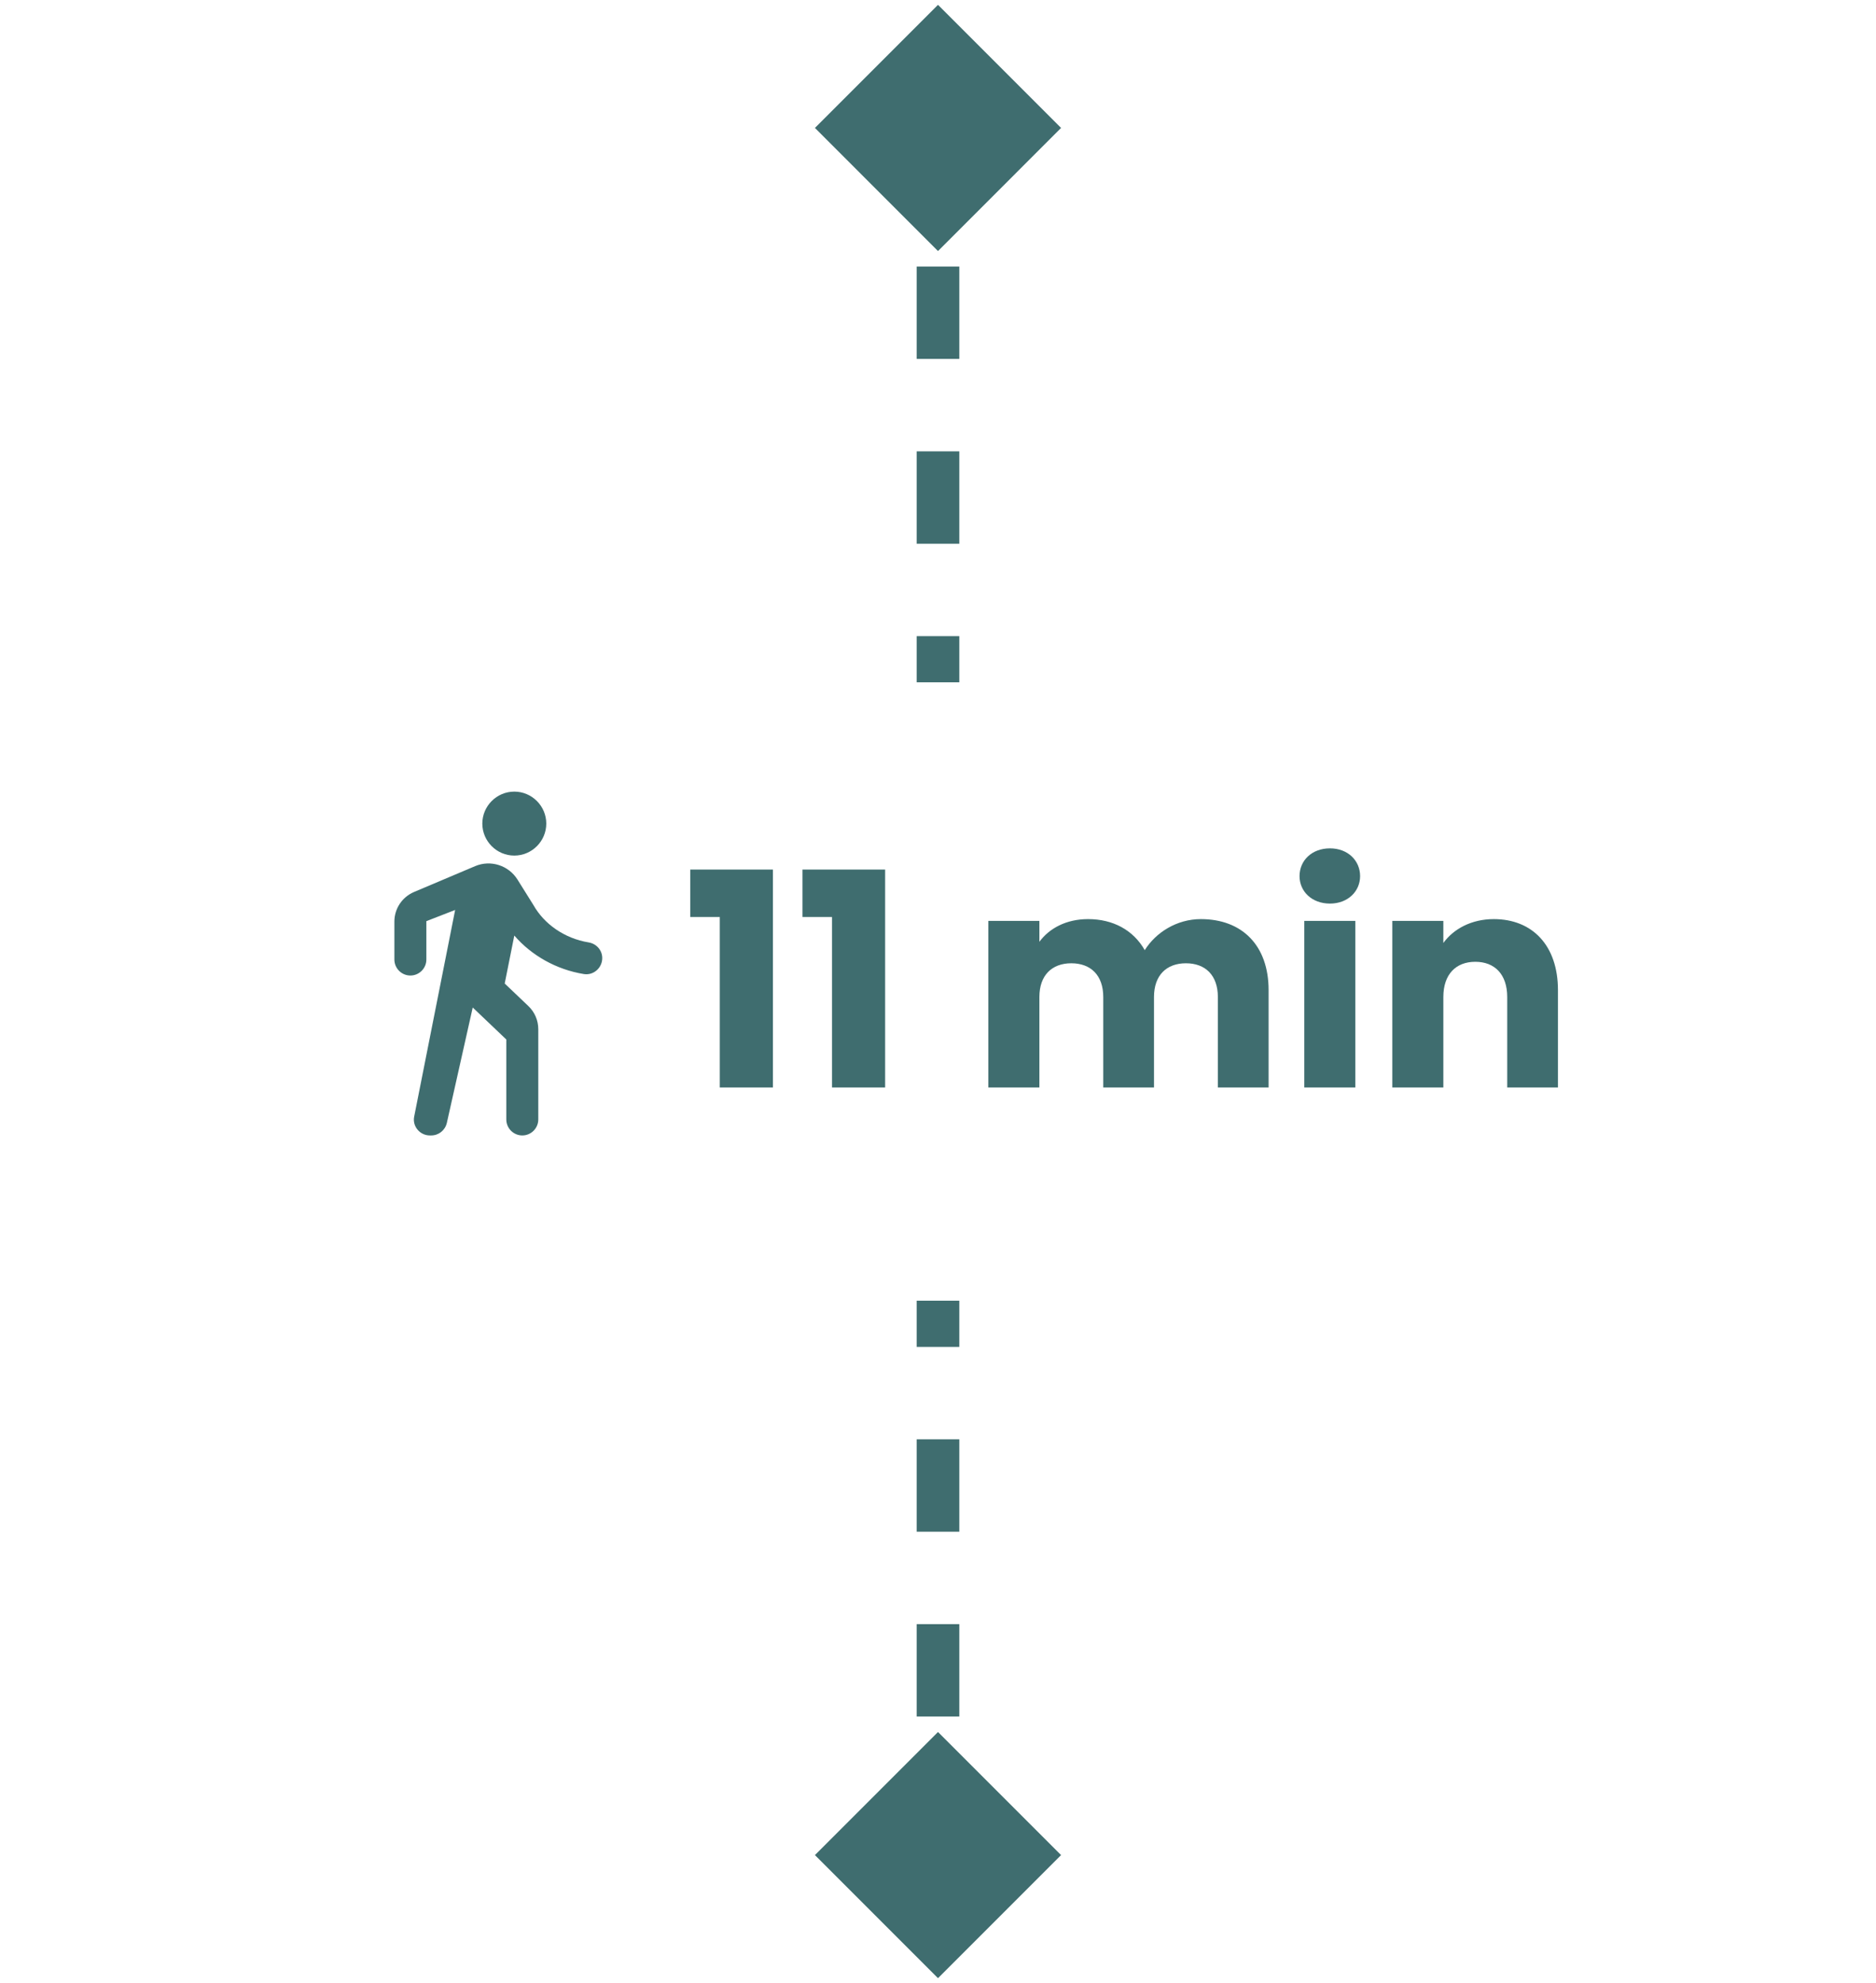 <svg width="88" height="93" viewBox="0 0 88 93" fill="none" xmlns="http://www.w3.org/2000/svg">
<path d="M44 0.226L38.227 6L44 11.774L49.773 6L44 0.226ZM43 6L43 8.167L45 8.167L45 6L43 6ZM43 12.5L43 16.833L45 16.833L45 12.5L43 12.5ZM43 21.167L43 25.5L45 25.5L45 21.167L43 21.167ZM43 29.833L43 32L45 32L45 29.833L43 29.833Z" fill="#3F6D6F"/>
<g clip-path="url(#clip0_52_394)">
<path d="M24.125 40.125C24.95 40.125 25.625 39.45 25.625 38.625C25.625 37.8 24.95 37.125 24.125 37.125C23.3 37.125 22.625 37.8 22.625 38.625C22.625 39.45 23.3 40.125 24.125 40.125ZM21.35 42.675L19.43 52.358C19.332 52.815 19.692 53.25 20.165 53.25H20.225C20.578 53.25 20.878 53.01 20.96 52.665L22.175 47.25L23.75 48.75V52.5C23.75 52.913 24.087 53.25 24.5 53.25C24.913 53.25 25.25 52.913 25.25 52.5V48.27C25.25 47.858 25.085 47.468 24.785 47.182L23.675 46.125L24.125 43.875C24.927 44.805 26.09 45.472 27.395 45.682C27.845 45.75 28.25 45.39 28.25 44.932C28.25 44.565 27.98 44.258 27.613 44.197C26.473 44.01 25.527 43.335 25.025 42.45L24.275 41.25C23.855 40.583 23.015 40.312 22.288 40.62L19.415 41.835C18.86 42.075 18.5 42.615 18.5 43.222V45C18.5 45.413 18.837 45.75 19.25 45.75C19.663 45.75 20 45.413 20 45V43.2L21.35 42.675Z" fill="#3F6D6F"/>
</g>
<path d="M33.764 51H36.256V40.78H32.378V43.006H33.764V51ZM39.028 51H41.52V40.78H37.642V43.006H39.028V51ZM57.128 51H59.508V46.436C59.508 44.336 58.262 43.104 56.33 43.104C55.196 43.104 54.216 43.734 53.698 44.56C53.166 43.622 52.214 43.104 51.038 43.104C50.016 43.104 49.218 43.538 48.756 44.168V43.188H46.362V51H48.756V46.758C48.756 45.736 49.344 45.176 50.254 45.176C51.164 45.176 51.752 45.736 51.752 46.758V51H54.132V46.758C54.132 45.736 54.72 45.176 55.63 45.176C56.54 45.176 57.128 45.736 57.128 46.758V51ZM61.182 51H63.577V43.188H61.182V51ZM62.386 42.376C63.227 42.376 63.8 41.802 63.8 41.088C63.8 40.36 63.227 39.786 62.386 39.786C61.532 39.786 60.959 40.36 60.959 41.088C60.959 41.802 61.532 42.376 62.386 42.376ZM70.701 51H73.081V46.436C73.081 44.336 71.877 43.104 70.071 43.104C69.021 43.104 68.181 43.566 67.705 44.224V43.188H65.311V51H67.705V46.758C67.705 45.694 68.293 45.106 69.203 45.106C70.113 45.106 70.701 45.694 70.701 46.758V51Z" fill="#3F6D6F"/>
<path d="M44 92.773L49.773 87L44 81.227L38.227 87L44 92.773ZM45 87L45 84.833L43 84.833L43 87L45 87ZM45 80.5L45 76.167L43 76.167L43 80.5L45 80.5ZM45 71.833L45 67.5L43 67.5L43 71.833L45 71.833ZM45 63.167L45 61L43 61L43 63.167L45 63.167Z" fill="#3F6D6F"/>
<defs>
<clipPath id="clip0_52_394">
<rect width="18" height="18" fill="white" transform="translate(14 36)"/>
</clipPath>
</defs>
</svg>
